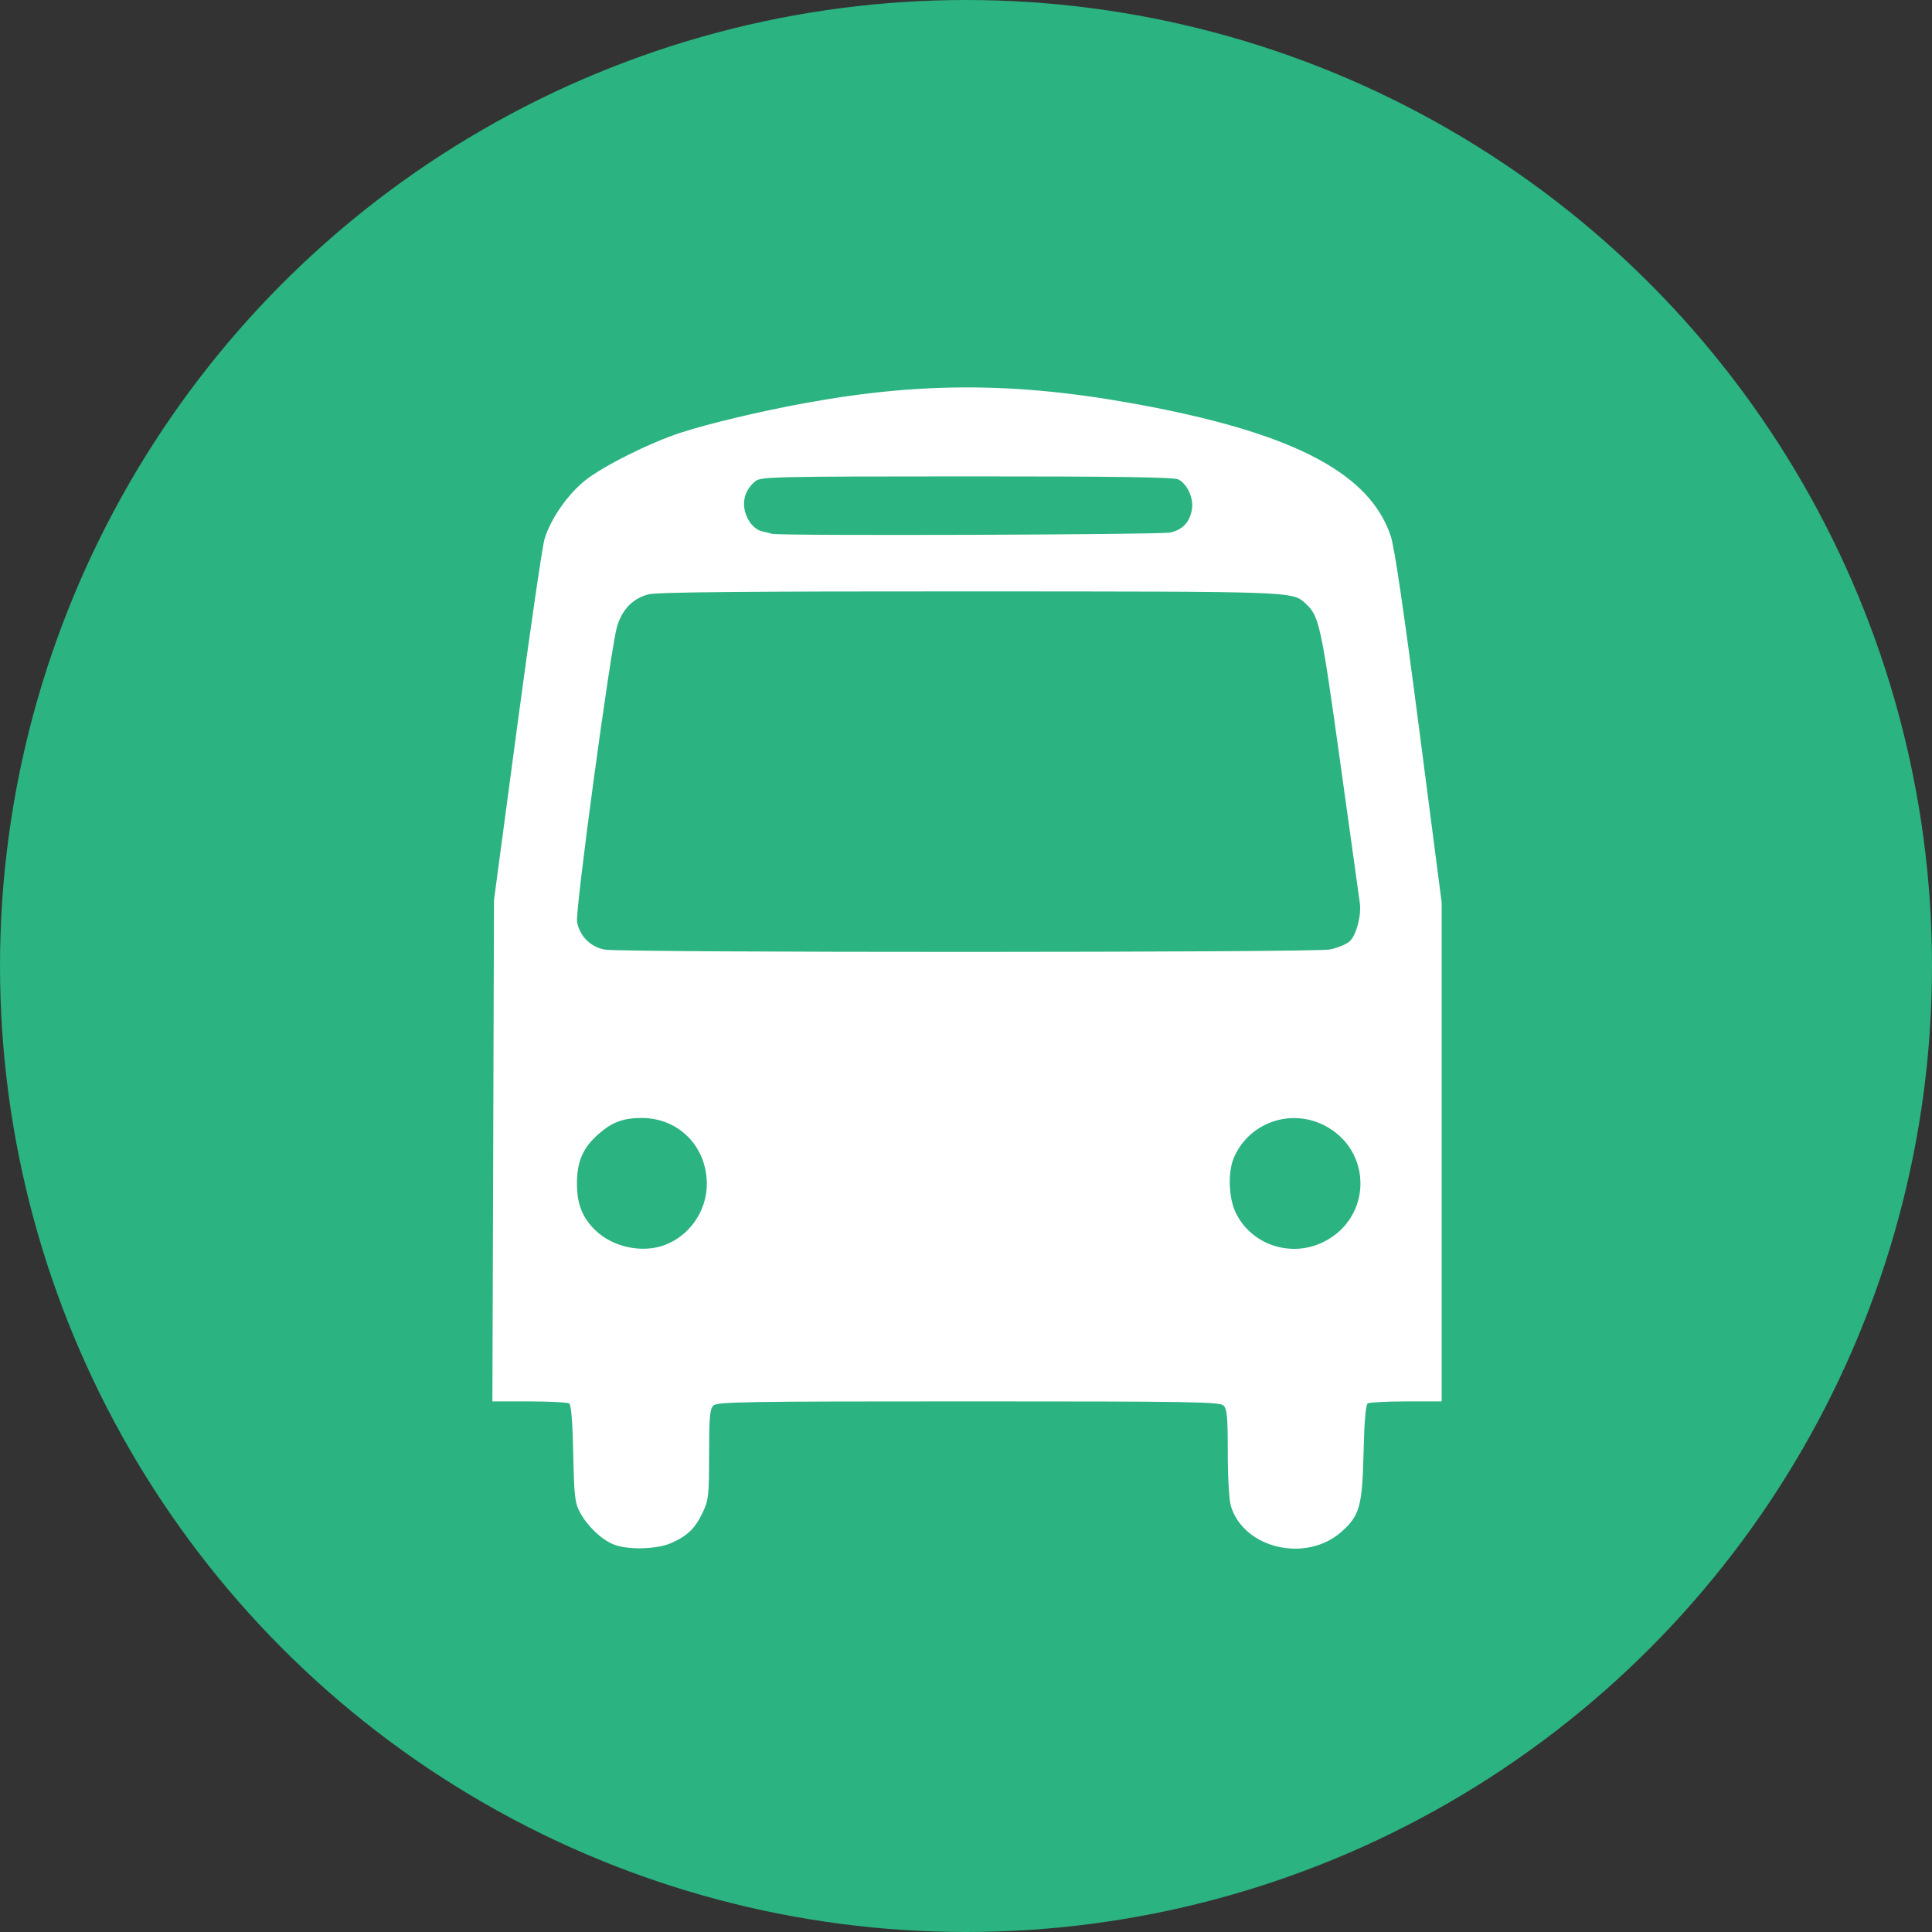 <svg width="80" height="80" viewBox="0 0 80 80" fill="none" xmlns="http://www.w3.org/2000/svg">
<rect x="0" y="0" width="80" height="80" fill="#333333" stroke="none"/>
<circle cx="40" cy="40" r="40" fill="#2BB381"/>
<g clip-path="url(#clip0)">
<path d="M25.378 63.94C24.874 63.723 24.312 63.178 24.015 62.622C23.804 62.227 23.774 61.961 23.736 60.186C23.708 58.848 23.653 58.167 23.567 58.112C23.497 58.068 22.754 58.03 21.915 58.029L20.389 58.028L20.422 47.649L20.455 37.27L21.417 30.074C21.946 26.116 22.456 22.626 22.549 22.317C22.798 21.489 23.505 20.471 24.236 19.889C24.984 19.293 26.927 18.324 28.201 17.912C29.375 17.531 31.507 17.025 33.348 16.689C38.343 15.778 42.422 15.825 47.698 16.853C53.731 18.029 56.742 19.658 57.589 22.202C57.742 22.661 58.129 25.288 58.757 30.128L59.696 37.368V47.698V58.028L58.23 58.029C57.423 58.03 56.706 58.068 56.636 58.112C56.551 58.166 56.493 58.84 56.463 60.131C56.41 62.376 56.302 62.762 55.539 63.434C54.07 64.728 51.495 64.119 50.966 62.354C50.894 62.114 50.84 61.166 50.84 60.154C50.84 58.685 50.81 58.345 50.666 58.202C50.51 58.046 49.4 58.028 40.101 58.028C30.803 58.028 29.692 58.046 29.537 58.202C29.393 58.346 29.363 58.692 29.362 60.222C29.361 61.93 29.341 62.11 29.1 62.622C28.789 63.282 28.483 63.582 27.813 63.886C27.203 64.162 25.956 64.19 25.378 63.94ZM27.491 51.566C28.539 51.191 29.268 50.151 29.268 49.031C29.268 47.473 28.105 46.293 26.57 46.293C25.807 46.293 25.346 46.465 24.782 46.96C24.137 47.526 23.89 48.094 23.89 49.005C23.89 49.866 24.118 50.436 24.675 50.964C25.389 51.64 26.575 51.893 27.491 51.566ZM54.832 51.413C56.833 50.398 56.833 47.612 54.832 46.597C53.415 45.878 51.697 46.5 51.086 47.953C50.838 48.544 50.876 49.612 51.167 50.212C51.819 51.56 53.474 52.102 54.832 51.413ZM55.053 39.317C55.378 39.255 55.756 39.1 55.893 38.971C56.167 38.714 56.379 37.897 56.306 37.381C56.279 37.198 55.914 34.575 55.494 31.551C54.707 25.89 54.622 25.498 54.069 24.999C53.5 24.484 53.77 24.494 40.178 24.488C30.981 24.485 27.217 24.519 26.86 24.609C26.207 24.773 25.752 25.242 25.548 25.958C25.274 26.92 23.811 37.732 23.894 38.178C24.005 38.77 24.47 39.228 25.055 39.322C25.849 39.451 54.375 39.446 55.053 39.317ZM48.46 22.051C48.971 21.933 49.254 21.634 49.352 21.11C49.44 20.642 49.159 20.021 48.781 19.849C48.582 19.759 46.132 19.724 40.013 19.726C32.135 19.728 31.505 19.742 31.285 19.919C30.764 20.342 30.661 20.985 31.02 21.575C31.15 21.787 31.363 21.959 31.546 21.999C31.715 22.037 31.904 22.084 31.965 22.104C32.236 22.195 48.06 22.143 48.46 22.051Z" fill="white"/>
</g>
<defs>
<clipPath id="clip0">
<rect width="39.965" height="48.6" fill="white" transform="translate(20 15.7)"/>
</clipPath>
</defs>
</svg>
